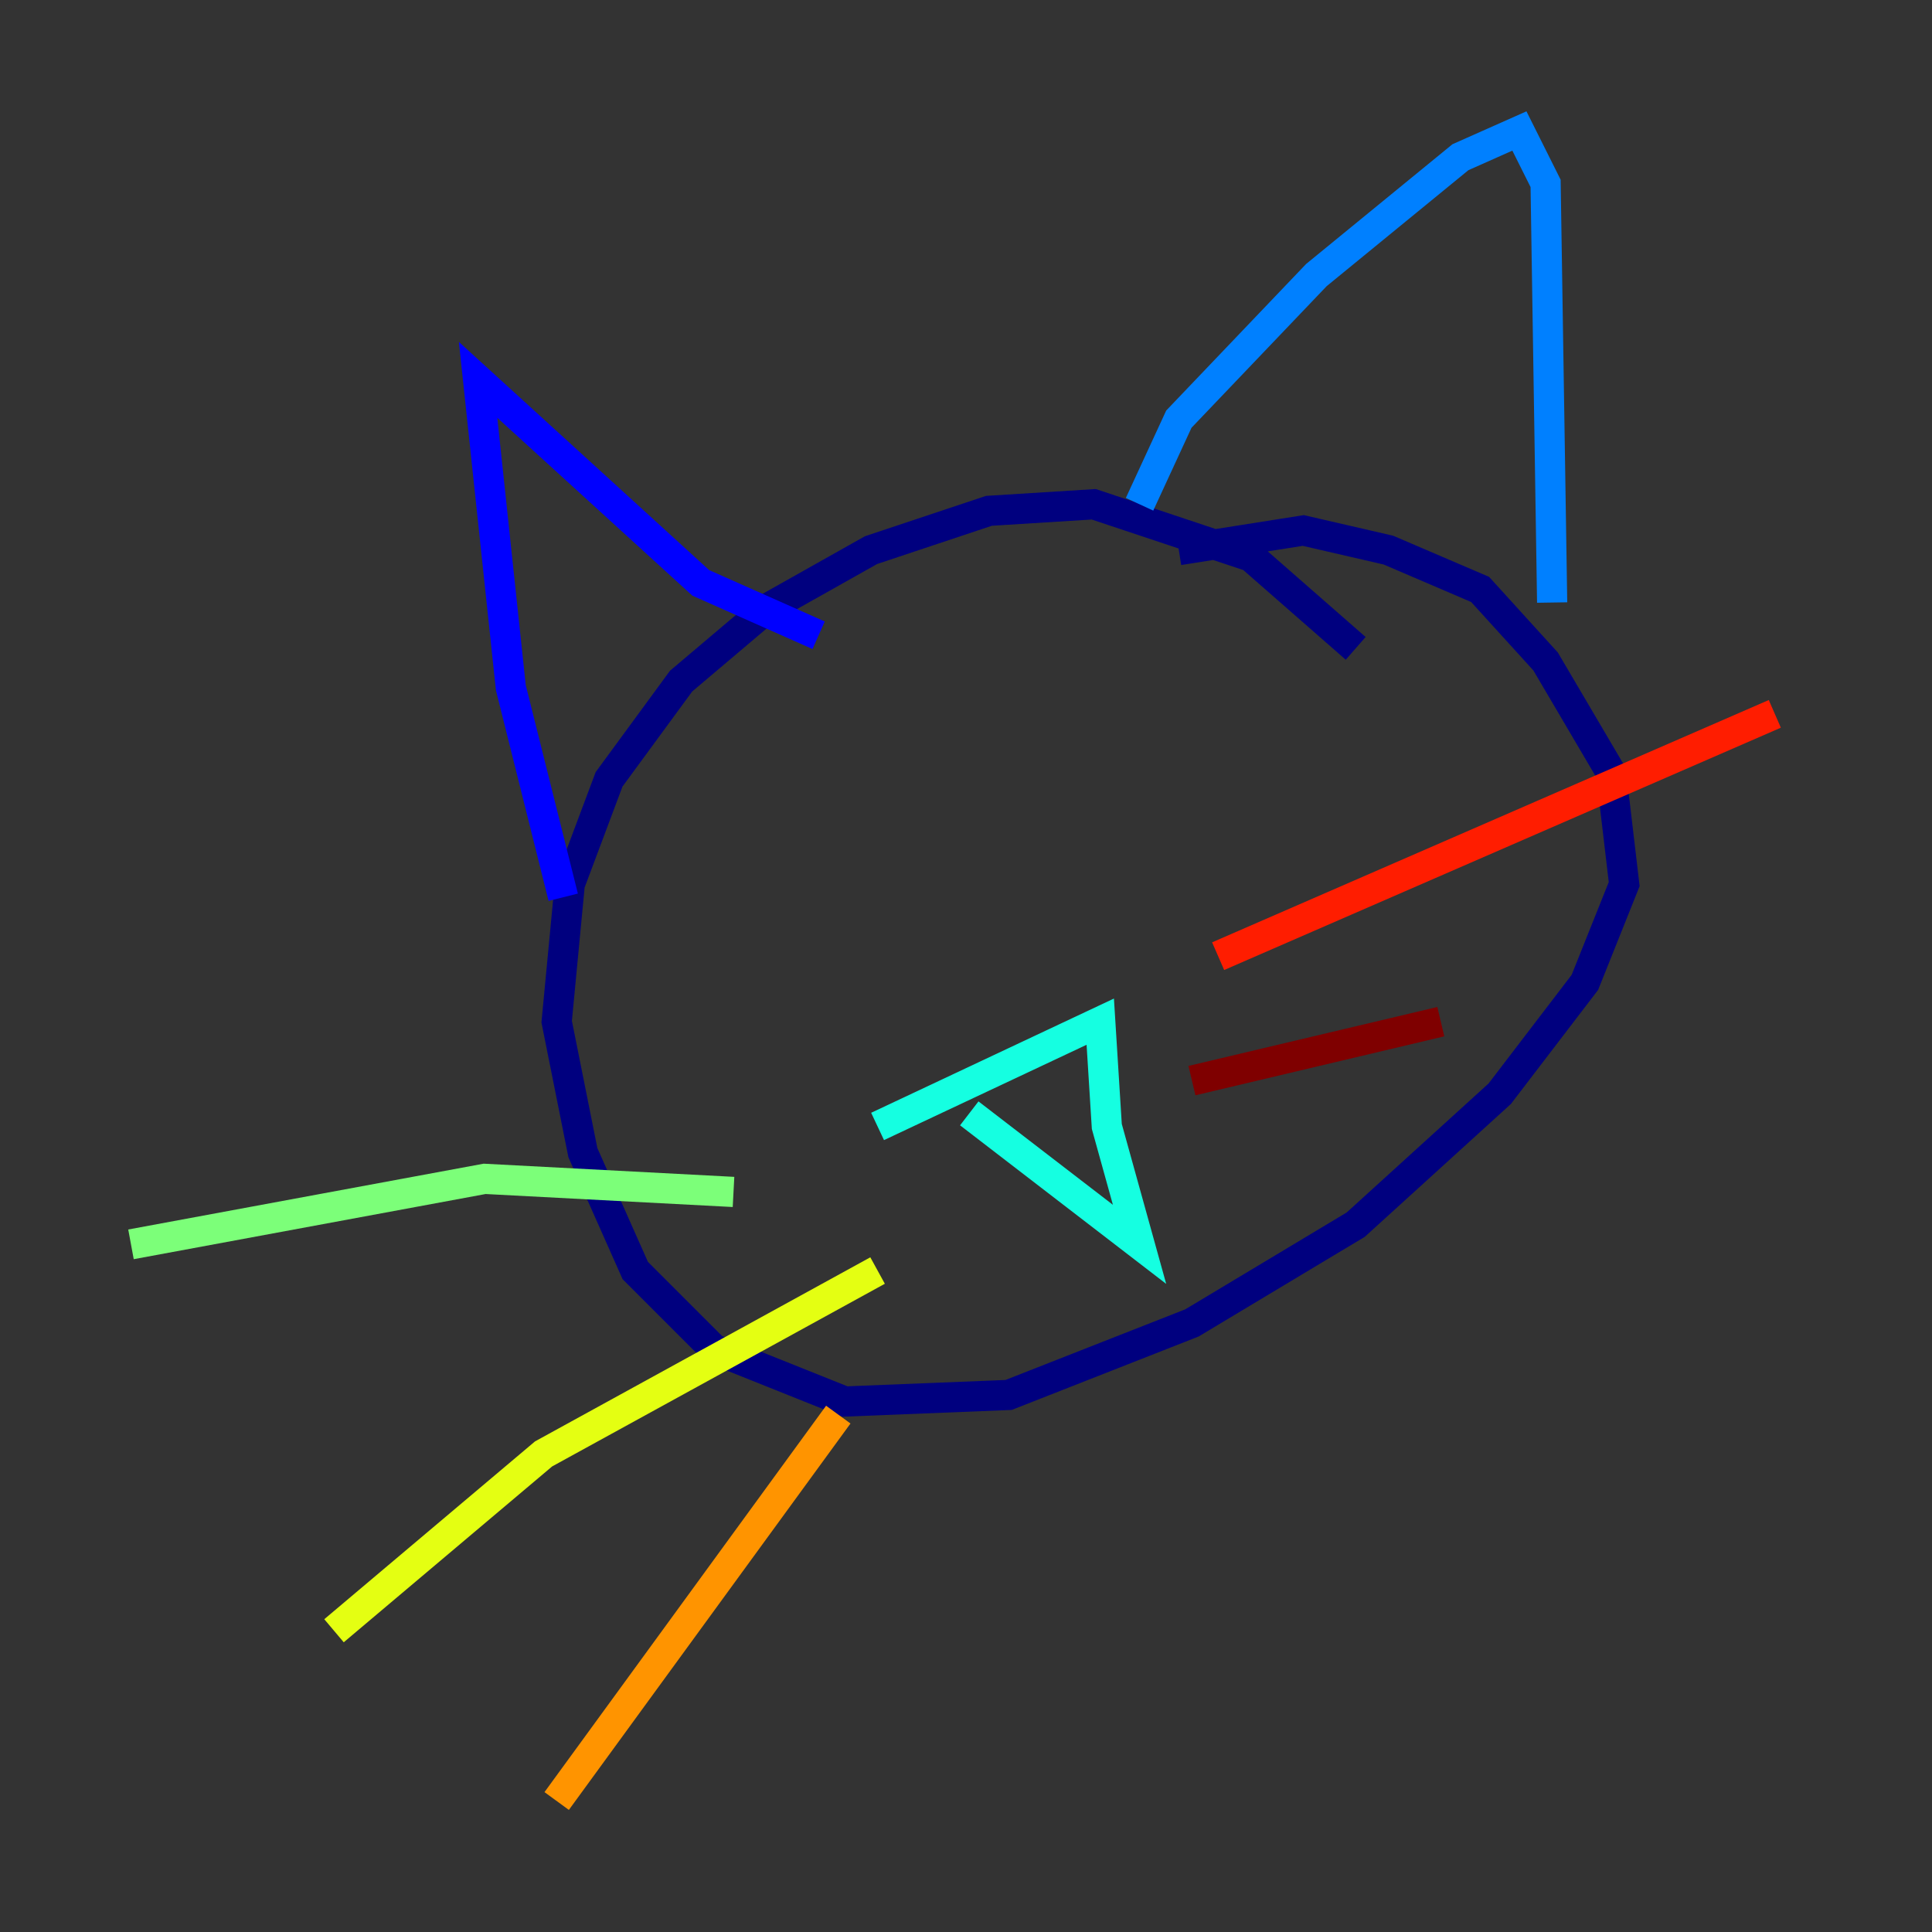 <?xml version="1.0" encoding="utf-8" ?>
<svg baseProfile="tiny" height="128" version="1.2" viewBox="0,0,128,128" width="128" xmlns="http://www.w3.org/2000/svg" xmlns:ev="http://www.w3.org/2001/xml-events" xmlns:xlink="http://www.w3.org/1999/xlink"><rect x="0" y="0" width="128" height="128" fill="#333333" stroke="none"/><defs /><polyline fill="none" points="89.817,42.956 82.875,36.881 72.461,33.41 65.519,33.844 57.709,36.447 50.766,40.352 45.125,45.125 40.352,51.634 37.749,58.576 36.881,67.688 38.617,76.366 42.088,84.176 47.295,89.383 55.973,92.854 66.82,92.42 78.969,87.647 89.817,81.139 99.363,72.461 105.003,65.085 107.607,58.576 106.739,51.2 102.4,43.824 98.061,39.051 91.986,36.447 86.346,35.146 78.102,36.447" stroke="#00007f" stroke-width="2" /><polyline fill="none" points="37.315,59.444 33.844,45.559 31.675,25.166 46.427,38.617 54.237,42.088" stroke="#0000ff" stroke-width="2" /><polyline fill="none" points="75.498,33.41 78.102,27.77 87.214,18.224 96.759,10.414 100.664,8.678 102.4,12.149 102.834,39.919" stroke="#0080ff" stroke-width="2" /><polyline fill="none" points="64.217,73.763 75.498,82.441 73.329,74.63 72.895,67.688 58.142,74.63" stroke="#15ffe1" stroke-width="2" /><polyline fill="none" points="48.597,78.969 32.108,78.102 8.678,82.441" stroke="#7cff79" stroke-width="2" /><polyline fill="none" points="58.142,84.176 36.014,96.325 22.129,108.041" stroke="#e4ff12" stroke-width="2" /><polyline fill="none" points="55.539,93.722 36.881,119.322" stroke="#ff9400" stroke-width="2" /><polyline fill="none" points="80.705,63.349 117.586,47.295" stroke="#ff1d00" stroke-width="2" /><polyline fill="none" points="78.969,71.593 95.458,67.688" stroke="#7f0000" stroke-width="2" /></svg>